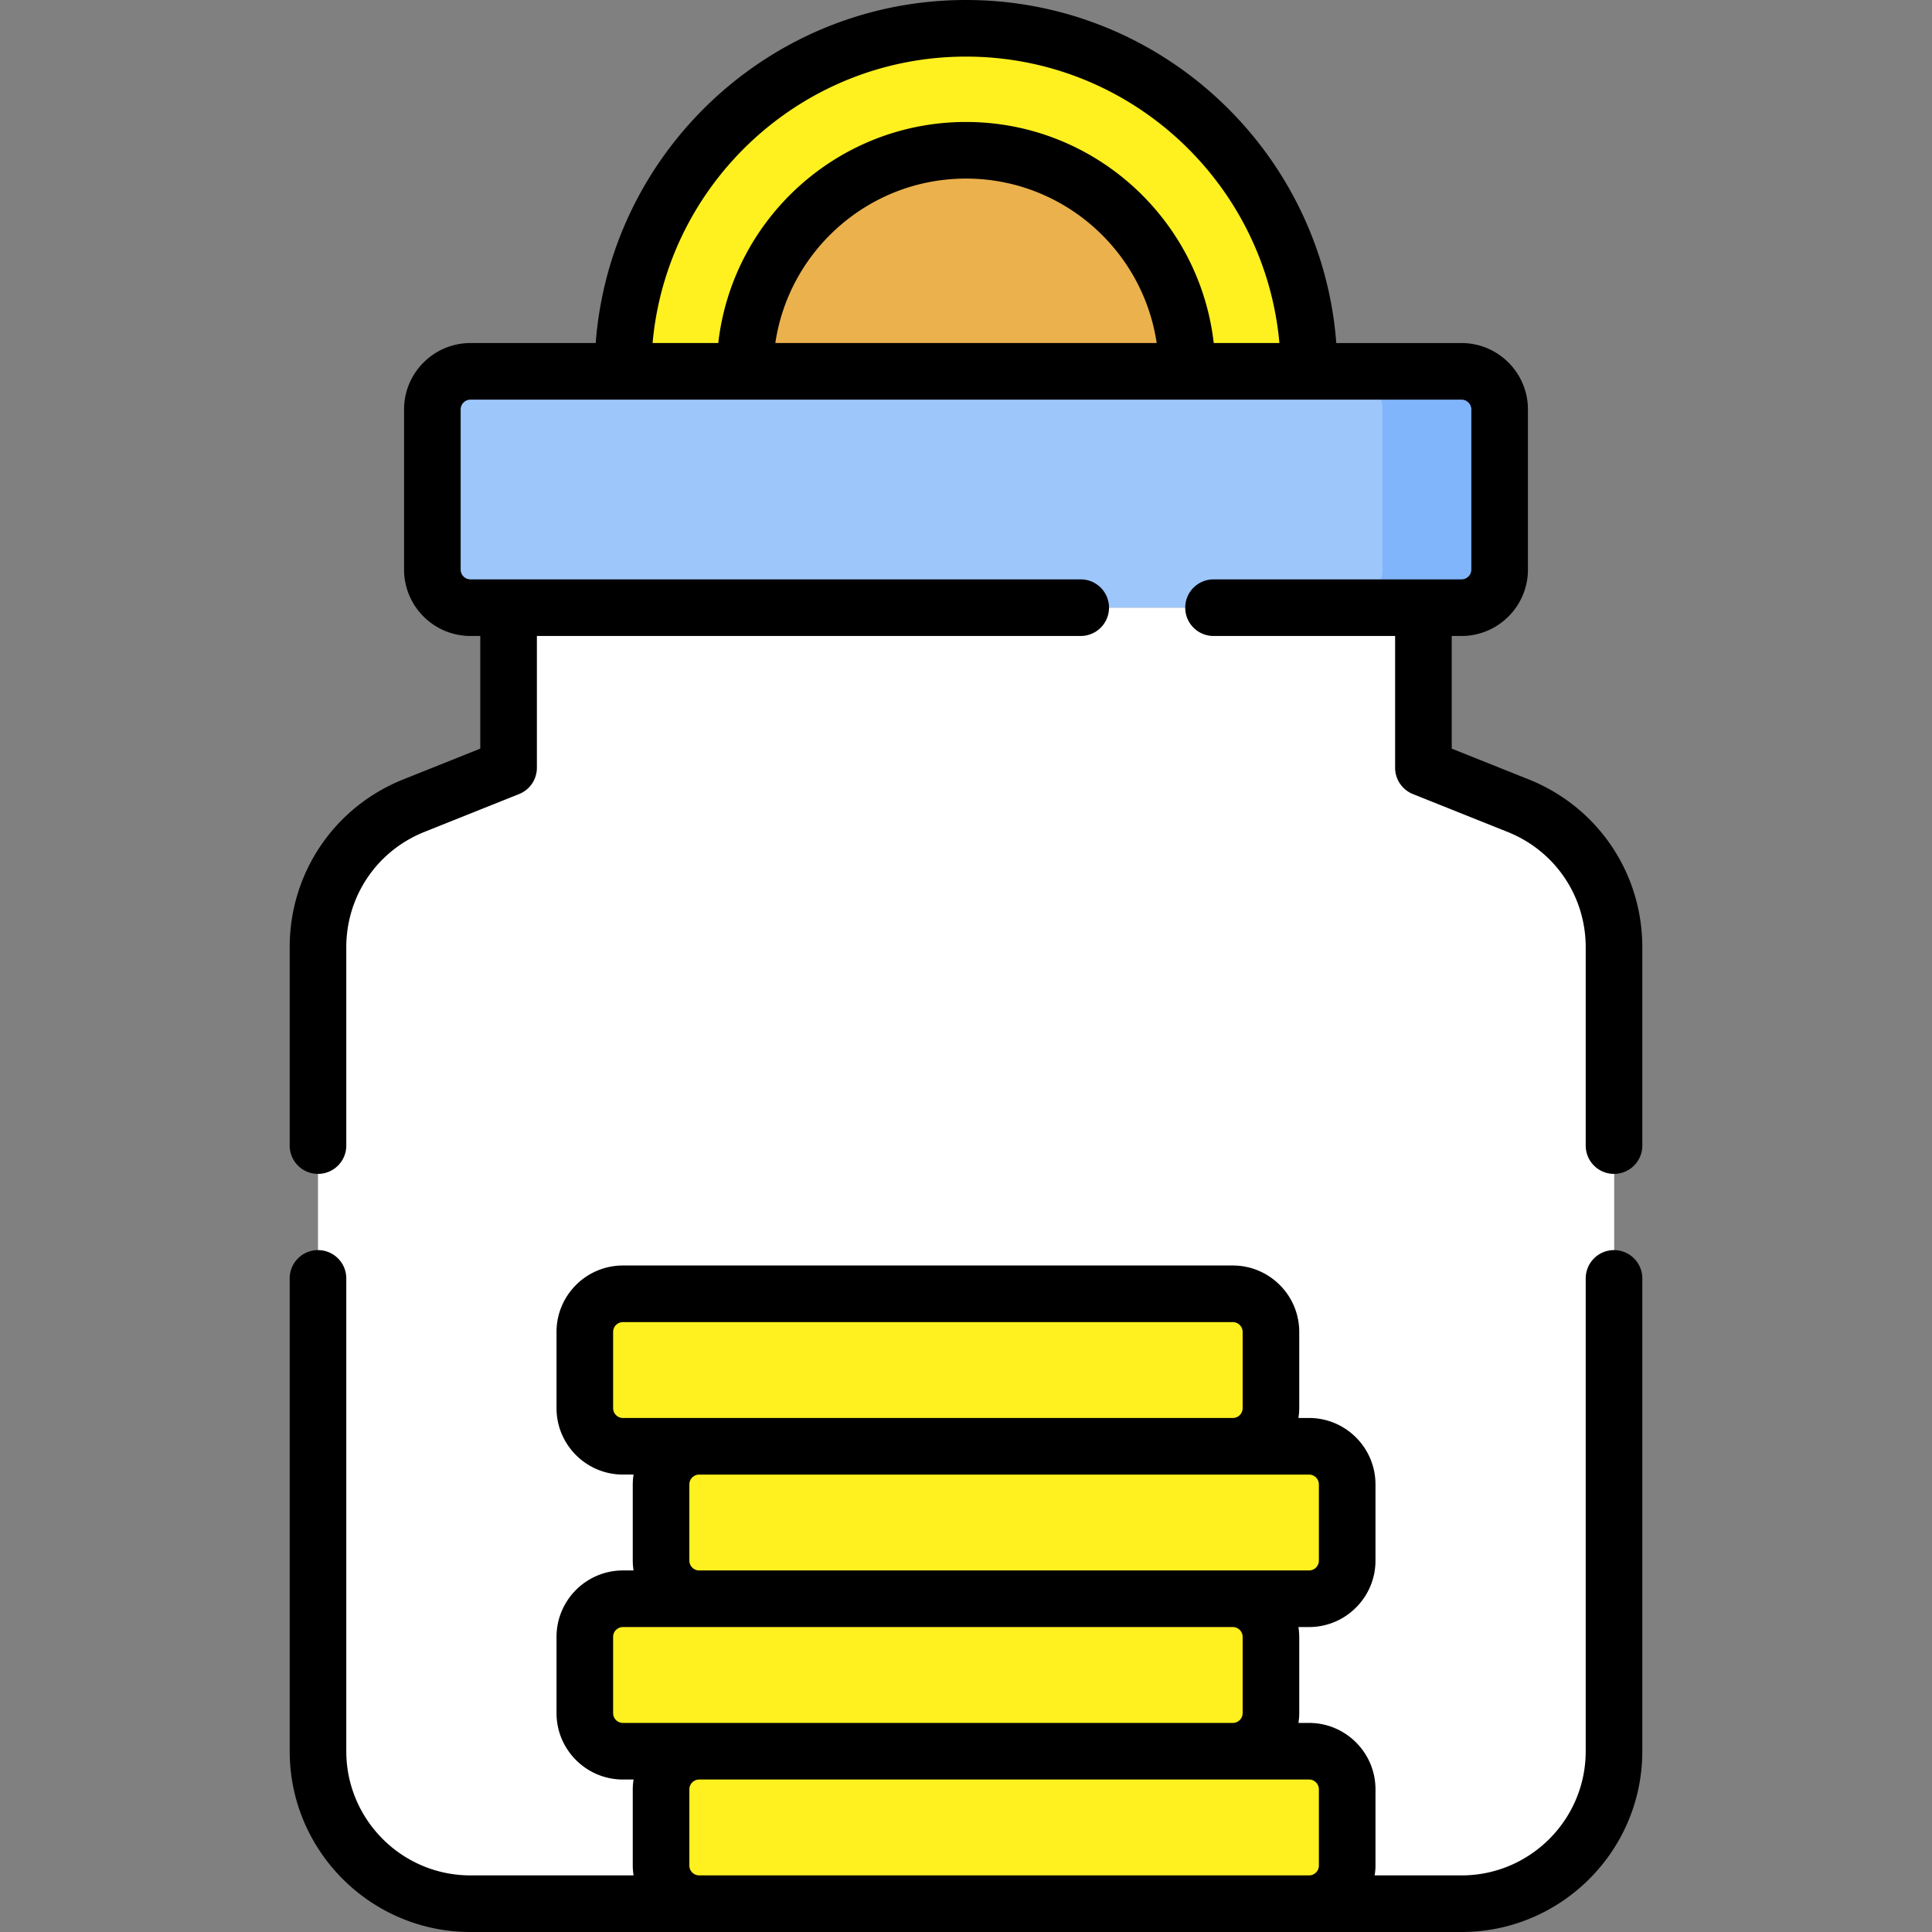 <svg xmlns="http://www.w3.org/2000/svg" height="64" viewBox="0 0 512 512" width="64"><rect x="0" y="0" width="512" height="512" fill="#808080" stroke="none"/><path d="M165.085 98.415C165.085 48.204 205.789 7.5 256 7.5s90.915 40.704 90.915 90.915z" fill="#fff01f" data-original="#FFE07D" class="active-path" data-old_color="#ffe07d"/><path d="M346.915 98.415c0-31.76-16.29-59.712-40.966-75.969 9.444 14.335 14.946 31.498 14.946 49.948a90.903 90.903 0 01-3.786 26.021z" fill="#fff01f" data-original="#FFD064" data-old_color="#ffd064"/><path d="M197.411 98.415c0-32.306 26.283-58.589 58.589-58.589s58.589 26.283 58.589 58.589z" fill="#eab14d" data-original="#EAB14D"/><path d="M114.577 150.943v-42.427c0-5.579 4.523-10.102 10.102-10.102h262.642c5.579 0 10.102 4.523 10.102 10.102v42.427c0 5.579-4.523 10.102-10.102 10.102H124.679c-5.579 0-10.102-4.523-10.102-10.102z" fill="#9dc6fb" data-original="#9DC6FB"/><path d="M387.321 98.415h-31.026c5.579 0 10.102 4.523 10.102 10.102v42.427c0 5.579-4.523 10.102-10.102 10.102h31.026c5.579 0 10.102-4.523 10.102-10.102v-42.427c0-5.58-4.523-10.102-10.102-10.102z" fill="#80b4fb" data-original="#80B4FB"/><path d="M84.27 303.59v-52.56c0-16.52 10.06-31.38 25.4-37.52l25.11-10.04v-42.43h242.44v42.43l25.11 10.04c15.34 6.14 25.4 21 25.4 37.52v213.06c0 22.32-18.09 40.41-40.41 40.41H124.68c-22.32 0-40.41-18.09-40.41-40.41v-125.3z" fill="#fff" data-original="#E7ECF6" data-old_color="#e7ecf6"/><path d="M402.328 213.515l-25.108-10.043v-42.427h-30.305v48.952c0 8.261 5.03 15.69 12.7 18.758l12.408 4.963a40.406 40.406 0 0125.4 37.516v192.859c0 22.316-18.091 40.406-40.406 40.406h30.305c22.316 0 40.406-18.091 40.406-40.406V251.031a40.407 40.407 0 00-25.4-37.516z" fill="#fff" data-original="#D8E2F1" data-old_color="#d8e2f1"/><path d="M346.915 464.094H185.289c-5.579 0-10.102 4.523-10.102 10.102v20.203c0 5.579 4.523 10.102 10.102 10.102h161.626c5.579 0 10.102-4.523 10.102-10.102v-20.203c-.001-5.58-4.523-10.102-10.102-10.102z" fill="#fff01f" data-original="#FFE07D" class="active-path" data-old_color="#ffe07d"/><path d="M346.915 464.094h-29.547c5.579 0 10.102 4.523 10.102 10.102v20.203c0 5.579-4.523 10.102-10.102 10.102h29.547c5.579 0 10.102-4.523 10.102-10.102v-20.203c-.001-5.58-4.523-10.102-10.102-10.102z" fill="#fff01f" data-original="#FFD064" data-old_color="#ffd064"/><path d="M326.711 423.687H165.085c-5.579 0-10.102 4.523-10.102 10.102v20.203c0 5.579 4.523 10.102 10.102 10.102h161.626c5.579 0 10.102-4.523 10.102-10.102v-20.203c0-5.579-4.523-10.102-10.102-10.102z" fill="#fff01f" data-original="#FFE07D" class="active-path" data-old_color="#ffe07d"/><path d="M326.711 423.687h-29.547c5.579 0 10.102 4.523 10.102 10.102v20.203c0 5.579-4.523 10.102-10.102 10.102h29.547c5.579 0 10.102-4.523 10.102-10.102v-20.203c0-5.579-4.523-10.102-10.102-10.102z" fill="#fff01f" data-original="#FFD064" data-old_color="#ffd064"/><path d="M346.915 383.28H185.289c-5.579 0-10.102 4.523-10.102 10.102v20.203c0 5.579 4.523 10.102 10.102 10.102h161.626c5.579 0 10.102-4.523 10.102-10.102v-20.203c-.001-5.579-4.523-10.102-10.102-10.102z" fill="#fff01f" data-original="#FFE07D" class="active-path" data-old_color="#ffe07d"/><path d="M346.915 383.28h-29.547c5.579 0 10.102 4.523 10.102 10.102v20.203c0 5.579-4.523 10.102-10.102 10.102h29.547c5.579 0 10.102-4.523 10.102-10.102v-20.203c-.001-5.579-4.523-10.102-10.102-10.102z" fill="#fff01f" data-original="#FFD064" data-old_color="#ffd064"/><path d="M326.711 342.874H165.085c-5.579 0-10.102 4.523-10.102 10.102v20.203c0 5.579 4.523 10.102 10.102 10.102h161.626c5.579 0 10.102-4.523 10.102-10.102v-20.203c0-5.579-4.523-10.102-10.102-10.102z" fill="#fff01f" data-original="#FFE07D" class="active-path" data-old_color="#ffe07d"/><path d="M326.711 342.874h-29.547c5.579 0 10.102 4.523 10.102 10.102v20.203c0 5.579-4.523 10.102-10.102 10.102h29.547c5.579 0 10.102-4.523 10.102-10.102v-20.203c0-5.579-4.523-10.102-10.102-10.102z" fill="#fff01f" data-original="#FFD064" data-old_color="#ffd064"/><path d="M405.115 206.546l-20.395-8.154V168.54h2.6c9.705 0 17.6-7.896 17.6-17.6v-42.42c0-9.71-7.896-17.609-17.6-17.609h-33.189C350.284 40.136 307.741 0 256 0s-94.284 40.136-98.131 90.91H124.68c-9.705 0-17.6 7.899-17.6 17.609v42.421c0 9.704 7.896 17.6 17.6 17.6h2.6v29.852l-20.397 8.155C88.59 213.869 76.77 231.33 76.77 251.03v52.56c0 4.143 3.358 7.5 7.5 7.5s7.5-3.357 7.5-7.5v-52.56c0-13.532 8.12-25.527 20.685-30.557l25.11-10.04a7.499 7.499 0 004.715-6.964v-34.93H286.4c4.142 0 7.5-3.357 7.5-7.5s-3.358-7.5-7.5-7.5H124.68a2.602 2.602 0 01-2.6-2.6V108.52a2.608 2.608 0 012.6-2.609h262.64c1.434 0 2.6 1.171 2.6 2.609v42.421c0 1.434-1.167 2.6-2.6 2.6H321.6c-4.142 0-7.5 3.357-7.5 7.5s3.358 7.5 7.5 7.5h48.12v34.93a7.501 7.501 0 004.715 6.964l25.107 10.039c12.567 5.03 20.687 17.025 20.687 30.558v52.56c0 4.143 3.358 7.5 7.5 7.5s7.5-3.357 7.5-7.5v-52.56c.001-19.702-11.819-37.163-30.114-44.486zM256 15c43.464 0 79.251 33.42 83.06 75.91h-17.409c-3.74-32.92-31.748-58.585-65.651-58.585S194.089 57.99 190.349 90.91H172.94C176.749 48.42 212.536 15 256 15zm50.533 75.91H205.467c3.641-24.625 24.912-43.585 50.533-43.585s46.892 18.96 50.533 43.585zM427.73 331.29a7.5 7.5 0 00-7.5 7.5v125.3c0 18.146-14.763 32.91-32.91 32.91h-23.018c.127-.851.214-1.715.214-2.602v-20.203c0-9.705-7.896-17.602-17.602-17.602h-2.816c.127-.851.214-1.715.214-2.602v-20.203a17.6 17.6 0 00-.214-2.603h2.816c9.706 0 17.602-7.896 17.602-17.602V393.38c0-9.705-7.896-17.602-17.602-17.602h-2.816c.127-.851.214-1.715.214-2.602v-20.203c0-9.705-7.896-17.602-17.602-17.602H165.085c-9.706 0-17.602 7.896-17.602 17.602v20.203c0 9.705 7.896 17.602 17.602 17.602h2.816a17.565 17.565 0 00-.214 2.602v20.203c0 .886.087 1.75.214 2.602h-2.816c-9.706 0-17.602 7.896-17.602 17.603v20.203c0 9.705 7.896 17.602 17.602 17.602h2.816a17.565 17.565 0 00-.214 2.602v20.203c0 .886.087 1.75.214 2.602H124.68c-18.147 0-32.91-14.764-32.91-32.91v-125.3c0-4.143-3.358-7.5-7.5-7.5s-7.5 3.357-7.5 7.5v125.3c0 26.418 21.492 47.91 47.91 47.91h262.64c26.418 0 47.91-21.492 47.91-47.91v-125.3a7.5 7.5 0 00-7.5-7.5zm-265.246 41.889v-20.203a2.605 2.605 0 012.602-2.602h161.626a2.605 2.605 0 012.602 2.602v20.203a2.605 2.605 0 01-2.602 2.602H165.085a2.606 2.606 0 01-2.601-2.602zm20.203 40.406v-20.203a2.605 2.605 0 012.602-2.602h161.626a2.605 2.605 0 012.602 2.602v20.203a2.605 2.605 0 01-2.602 2.602H185.289a2.605 2.605 0 01-2.602-2.602zm-20.203 40.407v-20.203a2.605 2.605 0 012.602-2.603h161.626a2.605 2.605 0 012.602 2.603v20.203a2.605 2.605 0 01-2.602 2.602H165.085a2.604 2.604 0 01-2.601-2.602zM185.289 497a2.605 2.605 0 01-2.602-2.602v-20.203a2.605 2.605 0 012.602-2.602h161.626a2.605 2.605 0 012.602 2.602v20.203a2.605 2.605 0 01-2.602 2.602z" data-original="#000000"/></svg>